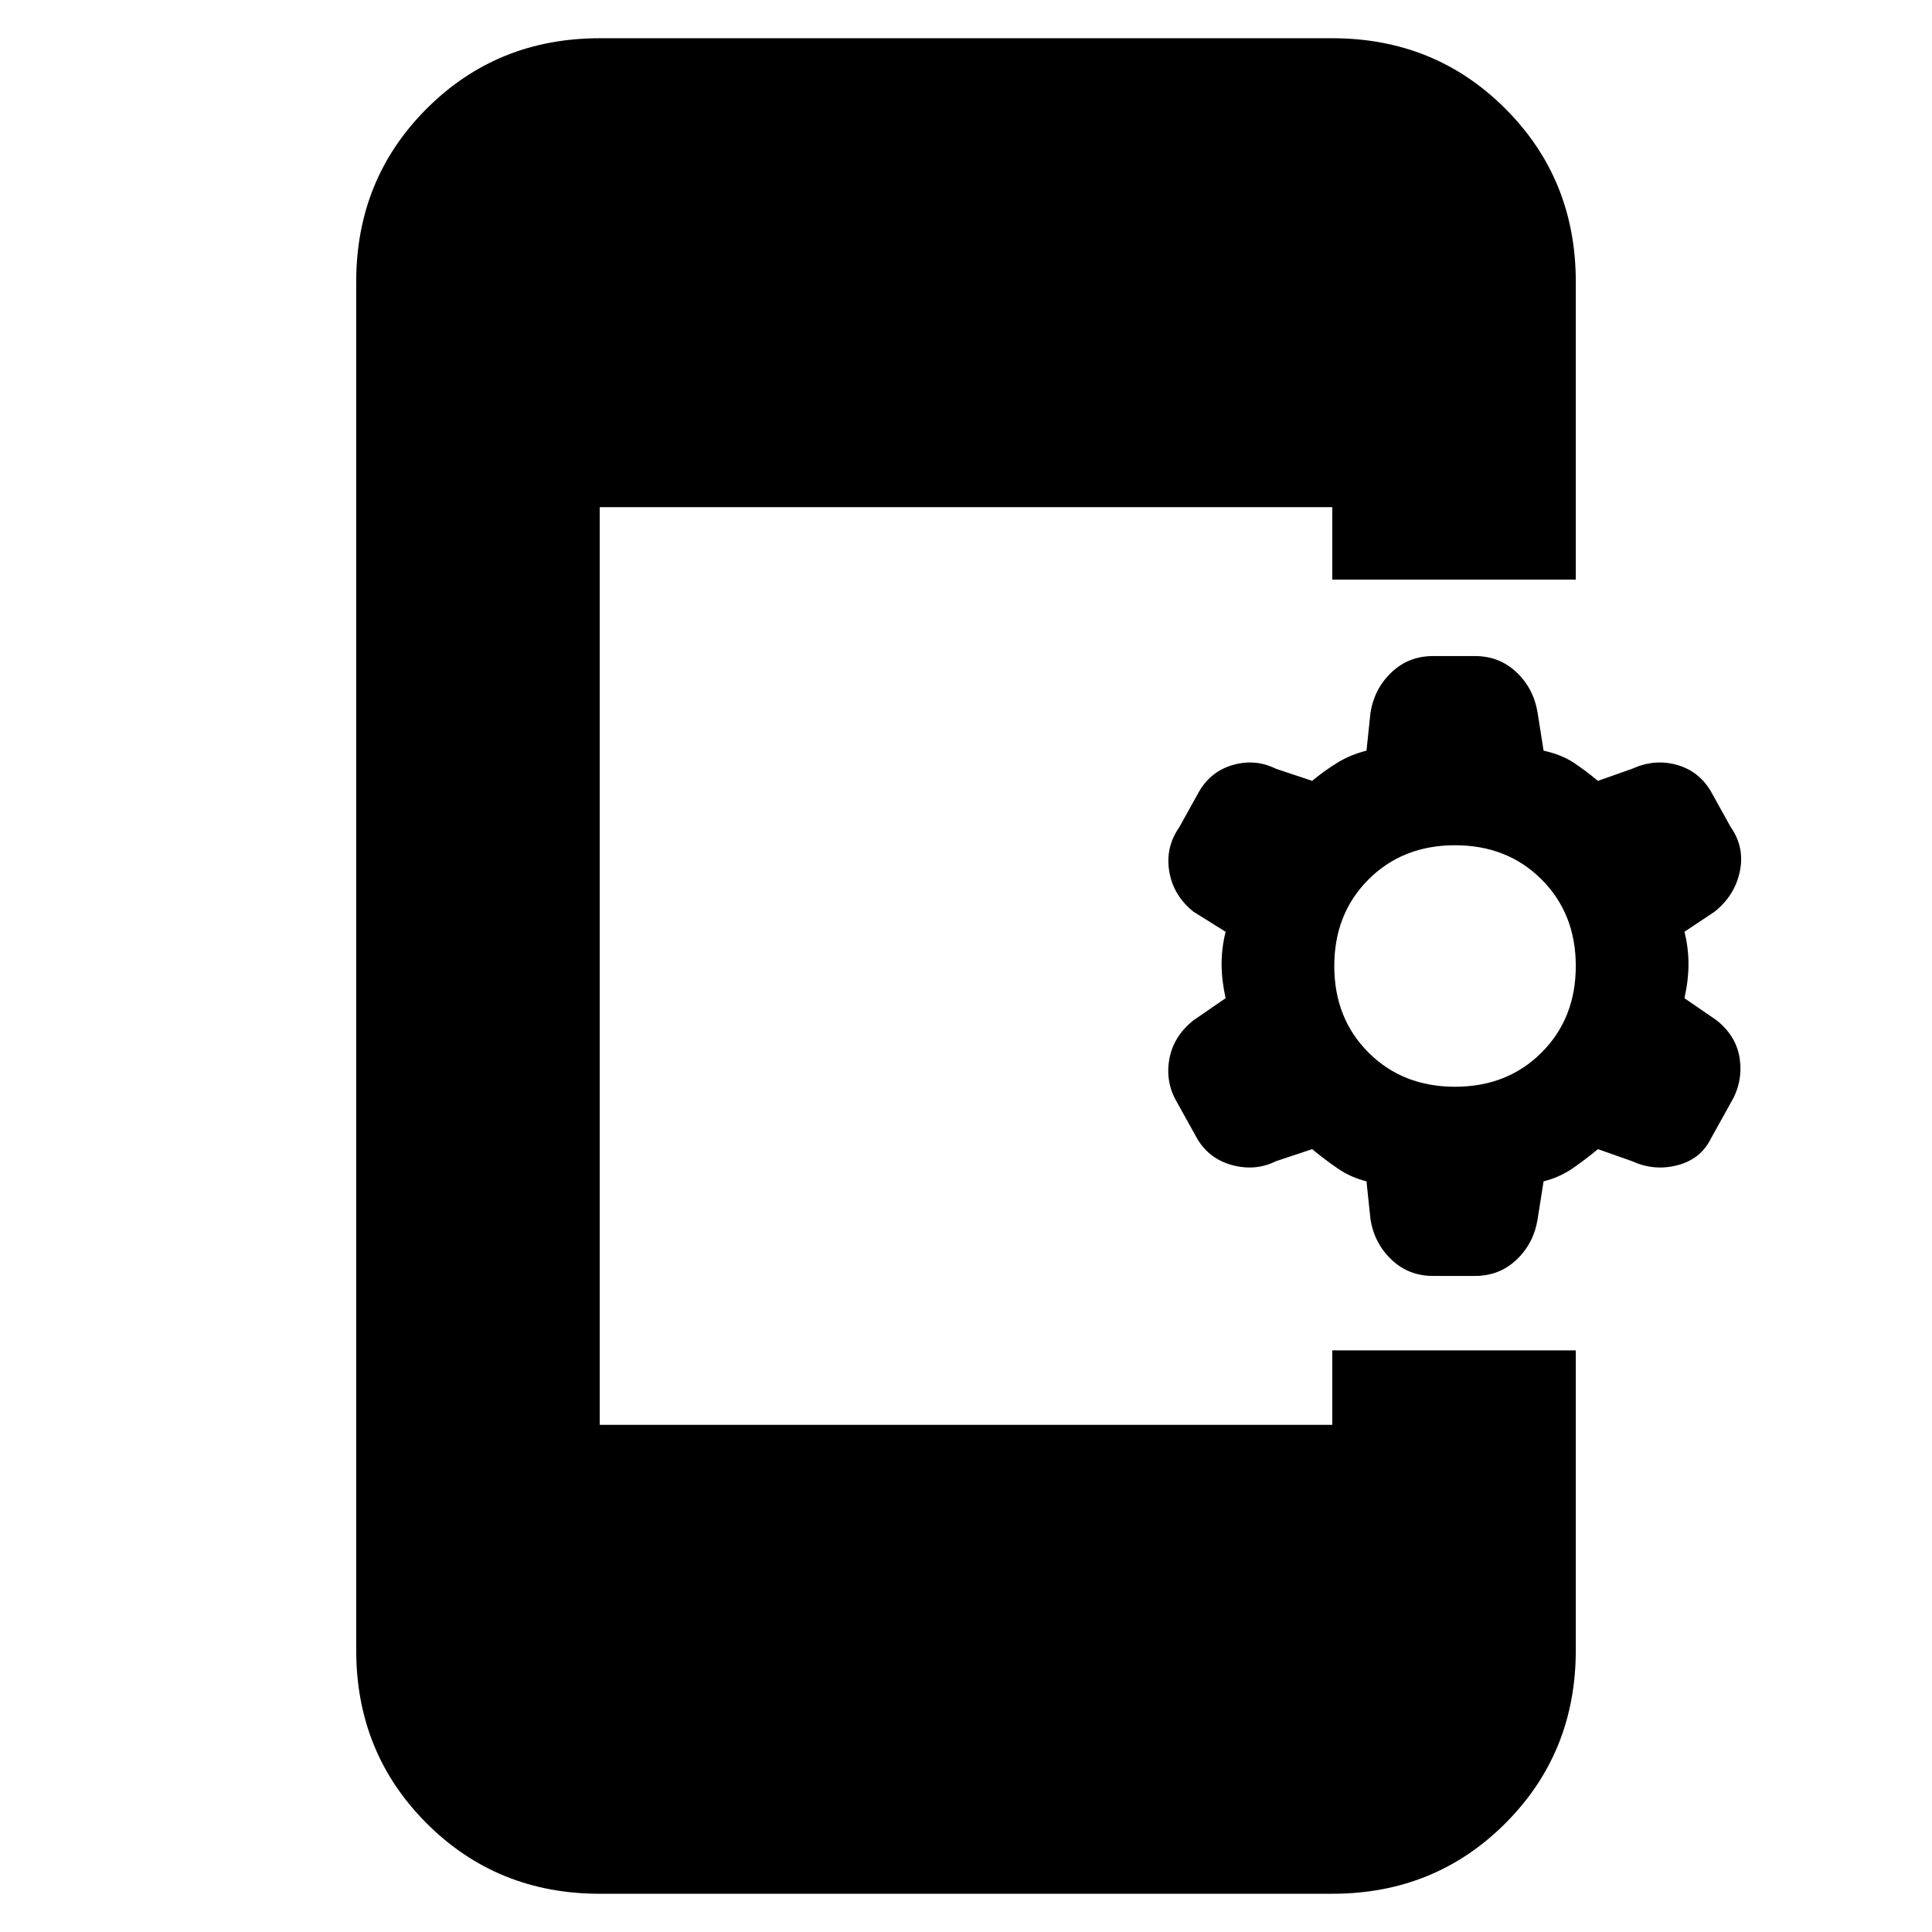 <svg xmlns="http://www.w3.org/2000/svg" height="24" width="24"><path d="M7.45 23.525Q6.175 23.525 5.3 22.65Q4.425 21.775 4.425 20.5V3.5Q4.425 2.225 5.3 1.35Q6.175 0.475 7.45 0.475H16.55Q17.825 0.475 18.7 1.35Q19.575 2.225 19.575 3.5V7.2H16.55V6.3H7.45V17.7H16.55V16.775H19.575V20.5Q19.575 21.775 18.7 22.65Q17.825 23.525 16.55 23.525ZM17.8 15.85Q17.5 15.85 17.288 15.65Q17.075 15.45 17.025 15.15L16.975 14.675Q16.775 14.625 16.613 14.512Q16.45 14.4 16.3 14.275L15.85 14.425Q15.6 14.55 15.312 14.475Q15.025 14.4 14.875 14.15L14.625 13.7Q14.475 13.45 14.525 13.162Q14.575 12.875 14.825 12.675L15.225 12.4Q15.175 12.175 15.175 11.975Q15.175 11.775 15.225 11.575L14.825 11.325Q14.575 11.125 14.525 10.825Q14.475 10.525 14.65 10.275L14.9 9.825Q15.05 9.575 15.325 9.5Q15.6 9.425 15.85 9.55L16.3 9.7Q16.45 9.575 16.613 9.475Q16.775 9.375 16.975 9.325L17.025 8.85Q17.075 8.55 17.288 8.35Q17.5 8.15 17.8 8.15H18.325Q18.625 8.15 18.837 8.35Q19.05 8.55 19.1 8.85L19.175 9.325Q19.4 9.375 19.55 9.475Q19.7 9.575 19.85 9.7L20.275 9.55Q20.55 9.425 20.825 9.5Q21.1 9.575 21.25 9.825L21.5 10.275Q21.675 10.525 21.613 10.825Q21.55 11.125 21.3 11.325L20.925 11.575Q20.975 11.775 20.975 11.975Q20.975 12.175 20.925 12.4L21.325 12.675Q21.575 12.875 21.613 13.162Q21.65 13.45 21.5 13.7L21.25 14.15Q21.125 14.4 20.837 14.475Q20.55 14.55 20.275 14.425L19.85 14.275Q19.7 14.4 19.538 14.512Q19.375 14.625 19.175 14.675L19.1 15.15Q19.05 15.45 18.837 15.65Q18.625 15.85 18.325 15.85ZM18.075 13.5Q18.725 13.5 19.15 13.075Q19.575 12.65 19.575 12Q19.575 11.35 19.15 10.925Q18.725 10.5 18.075 10.5Q17.425 10.5 17 10.925Q16.575 11.35 16.575 12Q16.575 12.65 17 13.075Q17.425 13.5 18.075 13.5Z"/></svg>